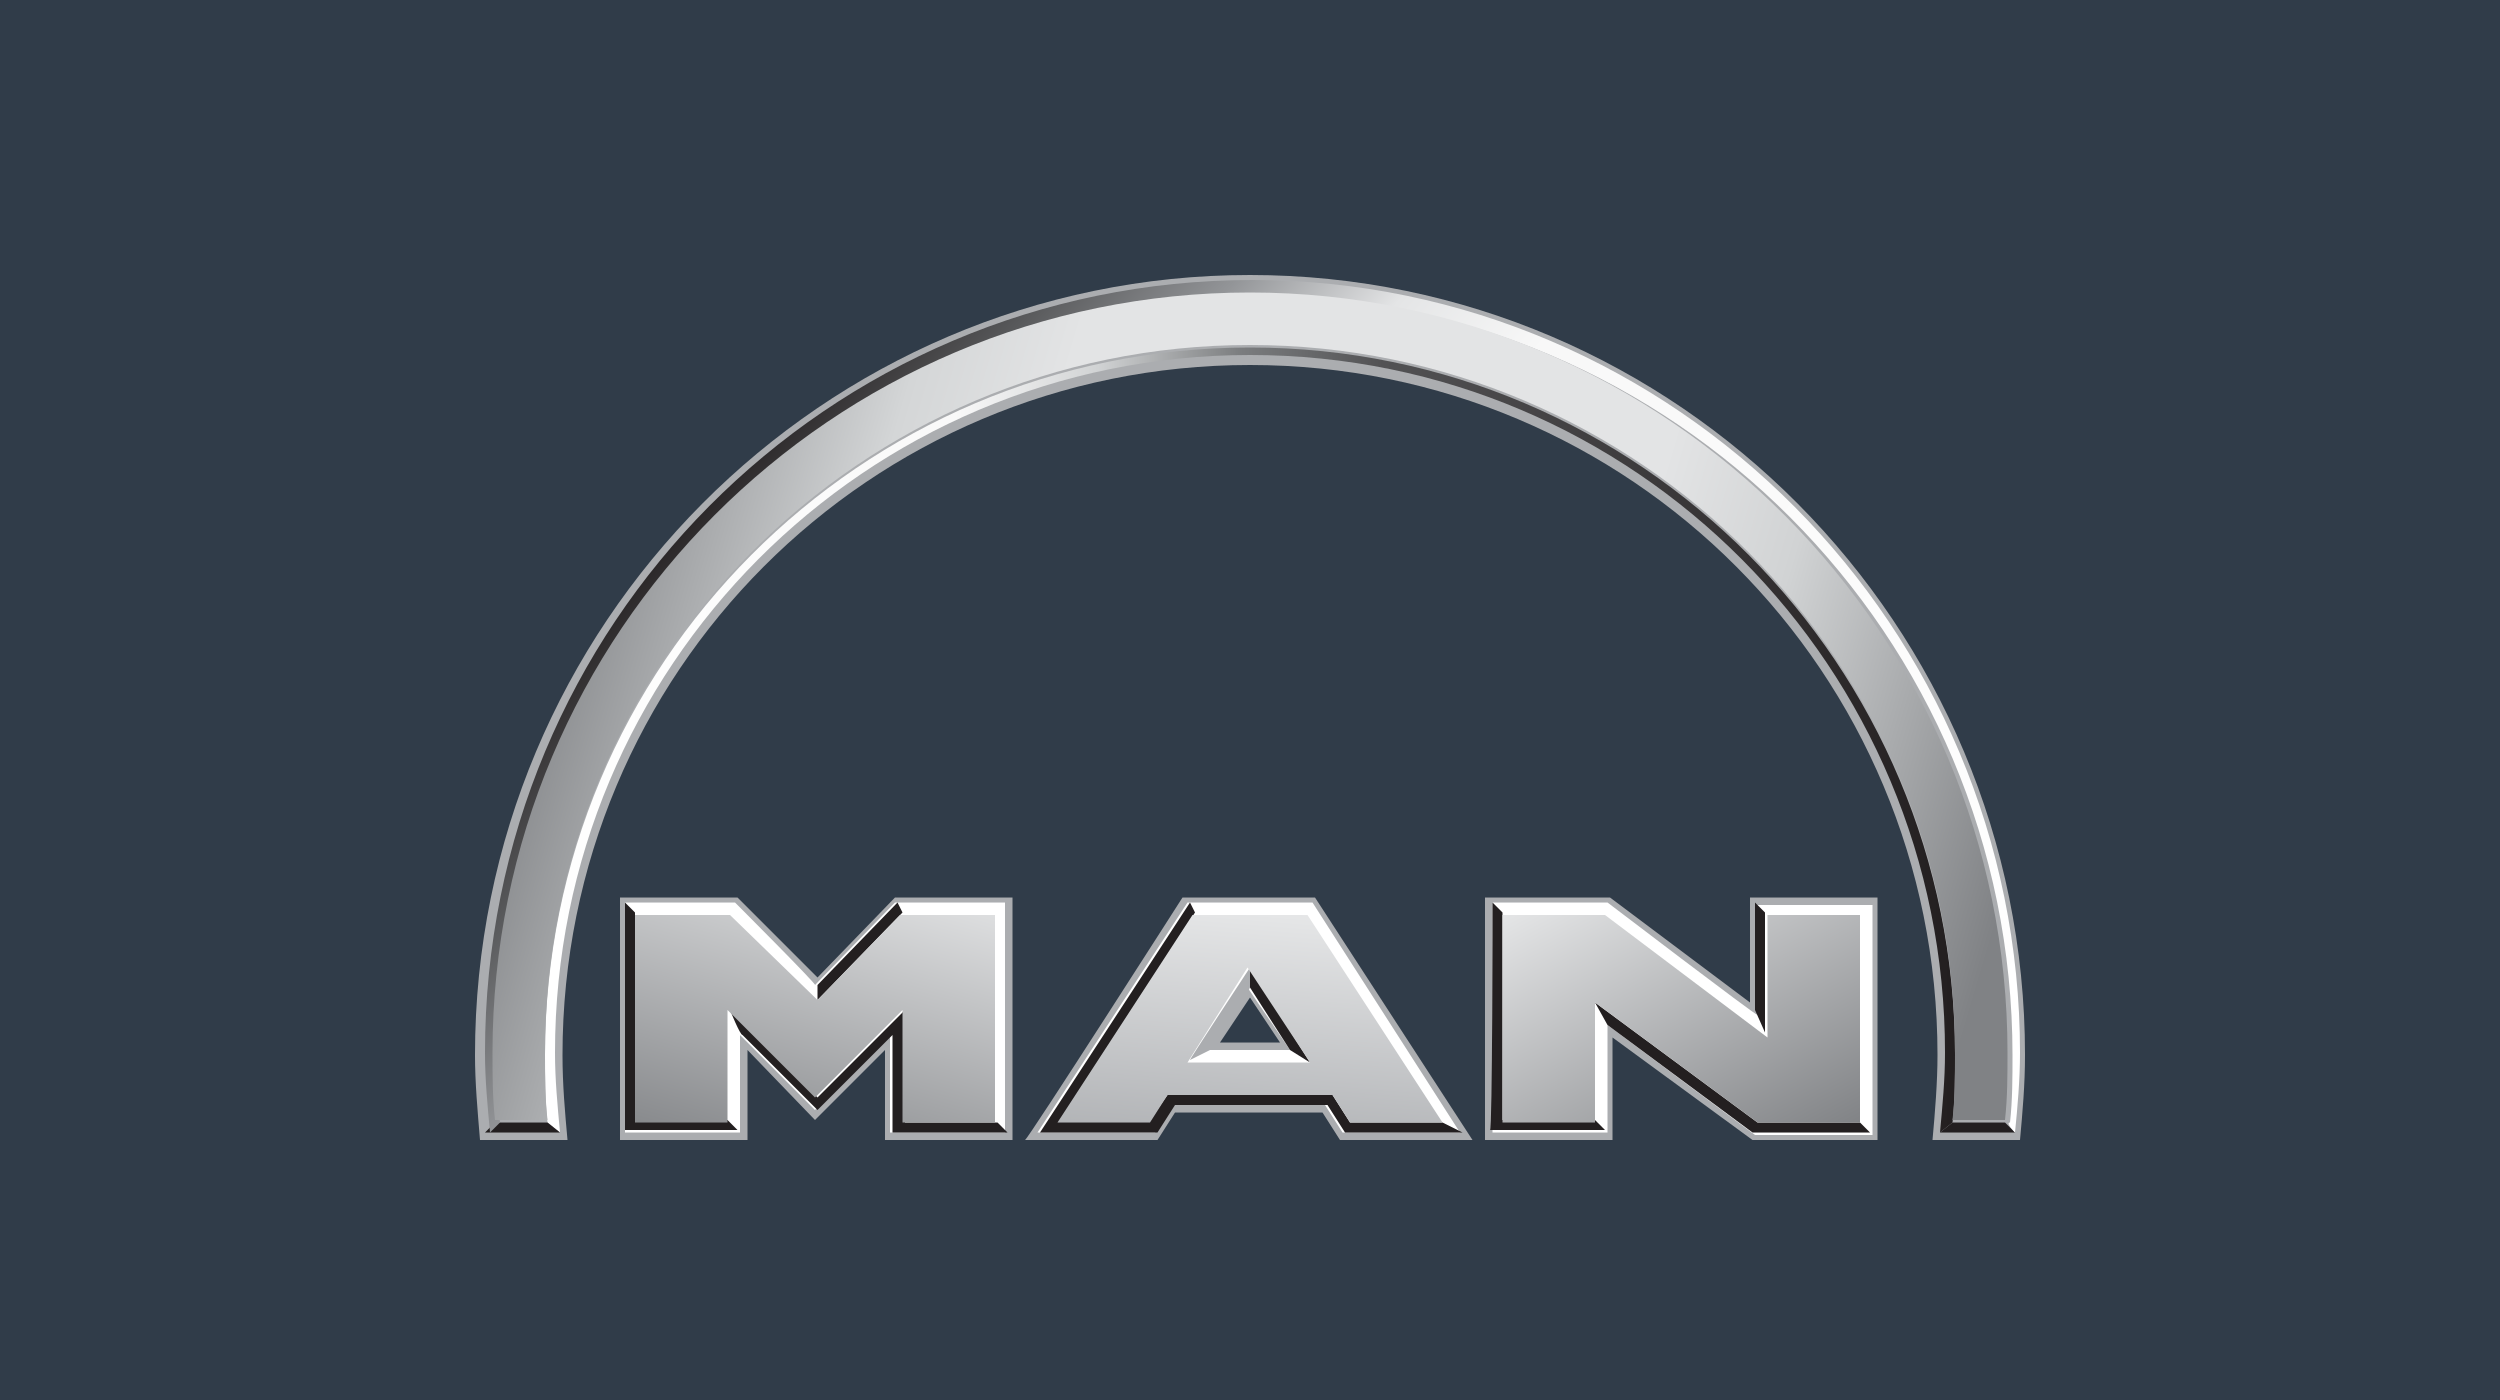 <?xml version="1.0" encoding="utf-8"?>
<!-- Generator: Adobe Illustrator 23.0.4, SVG Export Plug-In . SVG Version: 6.00 Build 0)  -->
<svg version="1.1" id="Capa_1" xmlns="http://www.w3.org/2000/svg" xmlns:xlink="http://www.w3.org/1999/xlink" x="0px" y="0px"
	 viewBox="0 0 100 56" style="enable-background:new 0 0 100 56;" xml:space="preserve">
<style type="text/css">
	.st0{fill-rule:evenodd;clip-rule:evenodd;fill:#303C49;}
	.st1{fill-rule:evenodd;clip-rule:evenodd;fill:#ABADB0;}
	.st2{fill-rule:evenodd;clip-rule:evenodd;fill:url(#SVGID_1_);}
	.st3{fill:#FFFFFF;}
	.st4{fill-rule:evenodd;clip-rule:evenodd;fill:#FFFFFF;}
	.st5{fill-rule:evenodd;clip-rule:evenodd;fill:#231F20;}
	.st6{fill-rule:evenodd;clip-rule:evenodd;fill:url(#SVGID_2_);}
	.st7{fill:#231F20;}
	.st8{fill-rule:evenodd;clip-rule:evenodd;fill:url(#SVGID_3_);}
	.st9{fill-rule:evenodd;clip-rule:evenodd;fill:url(#SVGID_4_);}
	.st10{fill-rule:evenodd;clip-rule:evenodd;fill:url(#SVGID_5_);}
	.st11{fill:url(#SVGID_6_);}
</style>
<title>badge</title>
<g>
	<path class="st0" d="M0,0h100v56H0V0z"/>
	<g>
		<path class="st1" d="M24.8,35.9h4.7l3.2,3.2l3.1-3.2h4.7v9.7h-5.1V42l-2.8,2.8L29.9,42v3.6h-5.1L24.8,35.9L24.8,35.9z M59.4,35.9
			h5l5.6,4.2v-4.2h5.1v9.7h-5l-5.6-4.1v4.1h-5.1C59.4,45.6,59.4,35.9,59.4,35.9z"/>
		<path class="st1" d="M19,42.2C19,25,32.9,11,50,11C67.1,11,81,25,81,42.2c0,1.2-0.1,2.3-0.2,3.4h-3.5c0.1-1.1,0.2-2.3,0.2-3.4
			c0-15.3-12.3-27.6-27.5-27.6S22.5,26.9,22.5,42.2c0,1.2,0.1,2.3,0.2,3.4h-3.5C19.1,44.4,19,43.3,19,42.2z"/>
		<path class="st1" d="M47.3,35.9h5.3l6.3,9.7h-5.3l-0.7-1.1H47l-0.7,1.1h-5.3C41.1,45.6,47.3,35.9,47.3,35.9z M50,39.9l-1.2,1.8
			h2.4L50,39.9L50,39.9z"/>
		
			<linearGradient id="SVGID_1_" gradientUnits="userSpaceOnUse" x1="-892.886" y1="552.282" x2="-891.886" y2="552.282" gradientTransform="matrix(56.411 0 0 -31.508 50390.371 17430.879)">
			<stop  offset="0" style="stop-color:#FFFFFF"/>
			<stop  offset="0.3" style="stop-color:#F9F9F9"/>
			<stop  offset="0.4" style="stop-color:#D1D3D4"/>
			<stop  offset="0.5" style="stop-color:#7B7D7F"/>
			<stop  offset="0.6" style="stop-color:#525254"/>
			<stop  offset="1" style="stop-color:#231F20"/>
		</linearGradient>
		<path class="st2" d="M78.1,44.9c0.1-0.9,0.1-1.8,0.1-2.7c0-15.6-12.6-28.3-28.2-28.3c-15.6,0-28.2,12.7-28.2,28.3
			c0,0.9,0,1.8,0.1,2.7l0.5,0.4c-0.1-1.1-0.2-2.1-0.2-3.2c0-15.4,12.4-27.9,27.8-27.9s27.8,12.5,27.8,27.9c0,1.1-0.1,2.1-0.2,3.2
			L78.1,44.9L78.1,44.9z"/>
		<path class="st3" d="M29.4,36.1H25v9.2h4.6v-3.9l3,3l3-3v3.9h4.6v-9.2h-4.4l-3.2,3.3C32.7,39.4,29.4,36.1,29.4,36.1z M64.3,36.1
			h-4.6v9.2h4.6V41l5.9,4.4h4.7v-9.2h-4.6v4.4C70.2,40.6,64.3,36.1,64.3,36.1z"/>
		<path class="st4" d="M51.6,42h-3.3l1.6-2.5L51.6,42L51.6,42z M52.5,36.1h-5l-6,9.2h4.7l0.7-1.1h6.1l0.7,1.1h4.7L52.5,36.1
			L52.5,36.1z"/>
		<path class="st1" d="M50,38.7v0.8c-0.6,1.3-1.1,2.1-1.6,2.5l-0.8,0.4C47.5,42.5,50,38.7,50,38.7z"/>
		<path class="st5" d="M19.8,44.9h2.1l0.5,0.4h-3C19.4,45.3,19.8,44.9,19.8,44.9z M78.1,44.9h2.1l0.4,0.4h-3L78.1,44.9z M25,36.1
			l0.4,0.4v8.3h3.7l0.4,0.4H25V36.1z M29.2,40.4l3.5,3.5l3.5-3.5v4.5h3.7l0.4,0.4h-4.6v-3.9l-3,3l-3-3
			C29.6,41.4,29.2,40.4,29.2,40.4z M32.7,39.4l3.2-3.3l0.2,0.4L32.7,40L32.7,39.4L32.7,39.4z M50,38.7l2.4,3.8L51.6,42L50,39.5V38.7
			z M59.7,36.1l0.4,0.4v8.3h3.7l0.4,0.4h-4.6C59.7,45.3,59.7,36.1,59.7,36.1z M63.8,40.1l6.5,4.8h4.1l0.4,0.4h-4.7L64.3,41
			L63.8,40.1L63.8,40.1z M70.2,36.1l0.4,0.4v4.8l-0.4-0.9C70.2,40.6,70.2,36.1,70.2,36.1z"/>
		
			<linearGradient id="SVGID_2_" gradientUnits="userSpaceOnUse" x1="-893.193" y1="553.136" x2="-894.153" y2="553.602" gradientTransform="matrix(61.467 0 0 -34.049 54983.746 18874.17)">
			<stop  offset="0" style="stop-color:#FFFFFF"/>
			<stop  offset="0.6" style="stop-color:#F8F8F8"/>
			<stop  offset="0.7" style="stop-color:#E4E5E6"/>
			<stop  offset="0.8" style="stop-color:#939598"/>
			<stop  offset="0.9" style="stop-color:#58595B"/>
			<stop  offset="1" style="stop-color:#231F20"/>
		</linearGradient>
		<path class="st6" d="M80.6,45.3c0.1-1,0.2-2.1,0.2-3.2c0-17-13.8-30.9-30.7-30.9c-17,0-30.7,13.8-30.7,30.9c0,1.1,0.1,2.1,0.2,3.2
			l0.4-0.4c-0.1-0.9-0.1-1.8-0.1-2.7c0-16.8,13.6-30.4,30.3-30.4c16.7,0,30.3,13.6,30.3,30.4c0,0.9,0,1.8-0.1,2.7
			C80.2,44.9,80.6,45.3,80.6,45.3z"/>
		<path class="st7" d="M46.7,43.8h6.6l0.7,1.1h3.7l0.8,0.4h-4.7l-0.7-1.1h-6.1l-0.7,1.1h-4.7l6-9.2l0.2,0.4l-5.4,8.3H46L46.7,43.8
			L46.7,43.8z"/>
		
			<linearGradient id="SVGID_3_" gradientUnits="userSpaceOnUse" x1="-845.662" y1="506.316" x2="-844.965" y2="507.759" gradientTransform="matrix(14.386 0 0 -8.314 12193.332 4256.248)">
			<stop  offset="0" style="stop-color:#808285"/>
			<stop  offset="1" style="stop-color:#E6E7E8"/>
		</linearGradient>
		<path class="st8" d="M29.2,36.6h-3.8v8.3h3.7v-4.5l3.5,3.5l3.5-3.5v4.5h3.7v-8.3h-3.8L32.7,40L29.2,36.6L29.2,36.6z"/>
		
			<linearGradient id="SVGID_4_" gradientUnits="userSpaceOnUse" x1="-893.978" y1="553.133" x2="-892.982" y2="552.973" gradientTransform="matrix(60.592 0 0 -33.169 54188.809 18373.887)">
			<stop  offset="0" style="stop-color:#808285"/>
			<stop  offset="0.2" style="stop-color:#D4D6D7"/>
			<stop  offset="0.3" style="stop-color:#E3E4E5"/>
			<stop  offset="0.7" style="stop-color:#E3E4E5"/>
			<stop  offset="0.8" style="stop-color:#D1D3D4"/>
			<stop  offset="1" style="stop-color:#808285"/>
		</linearGradient>
		<path class="st9" d="M50,11.7c-16.7,0-30.3,13.6-30.3,30.4c0,0.9,0,1.8,0.1,2.7h2.1c-0.1-0.9-0.1-1.8-0.1-2.7
			c0-15.6,12.6-28.3,28.2-28.3c15.6,0,28.2,12.7,28.2,28.3c0,0.9,0,1.8-0.1,2.7h2.1c0.1-0.9,0.1-1.8,0.1-2.7
			C80.3,25.4,66.7,11.7,50,11.7z"/>
		
			<linearGradient id="SVGID_5_" gradientUnits="userSpaceOnUse" x1="-844.493" y1="506.509" x2="-845.472" y2="507.567" gradientTransform="matrix(14.311 0 0 -8.314 12159.801 4256.248)">
			<stop  offset="0" style="stop-color:#808285"/>
			<stop  offset="1" style="stop-color:#E6E7E8"/>
		</linearGradient>
		<path class="st10" d="M64.2,36.6h-4.1v8.3h3.7v-4.8l6.5,4.8h4.1v-8.3h-3.7v4.9L64.2,36.6z"/>
		
			<linearGradient id="SVGID_6_" gradientUnits="userSpaceOnUse" x1="-849.219" y1="506.307" x2="-849.04" y2="507.54" gradientTransform="matrix(15.325 0 0 -8.314 13063.752 4256.248)">
			<stop  offset="0" style="stop-color:#ABADB0"/>
			<stop  offset="1" style="stop-color:#E6E7E8"/>
		</linearGradient>
		<path class="st11" d="M52.4,42.5h-4.9l2.4-3.8L52.4,42.5z M52.3,36.6h-4.6l-5.4,8.3H46l0.7-1.1h6.6l0.7,1.1h3.7L52.3,36.6
			L52.3,36.6z"/>
	</g>
</g>
</svg>
